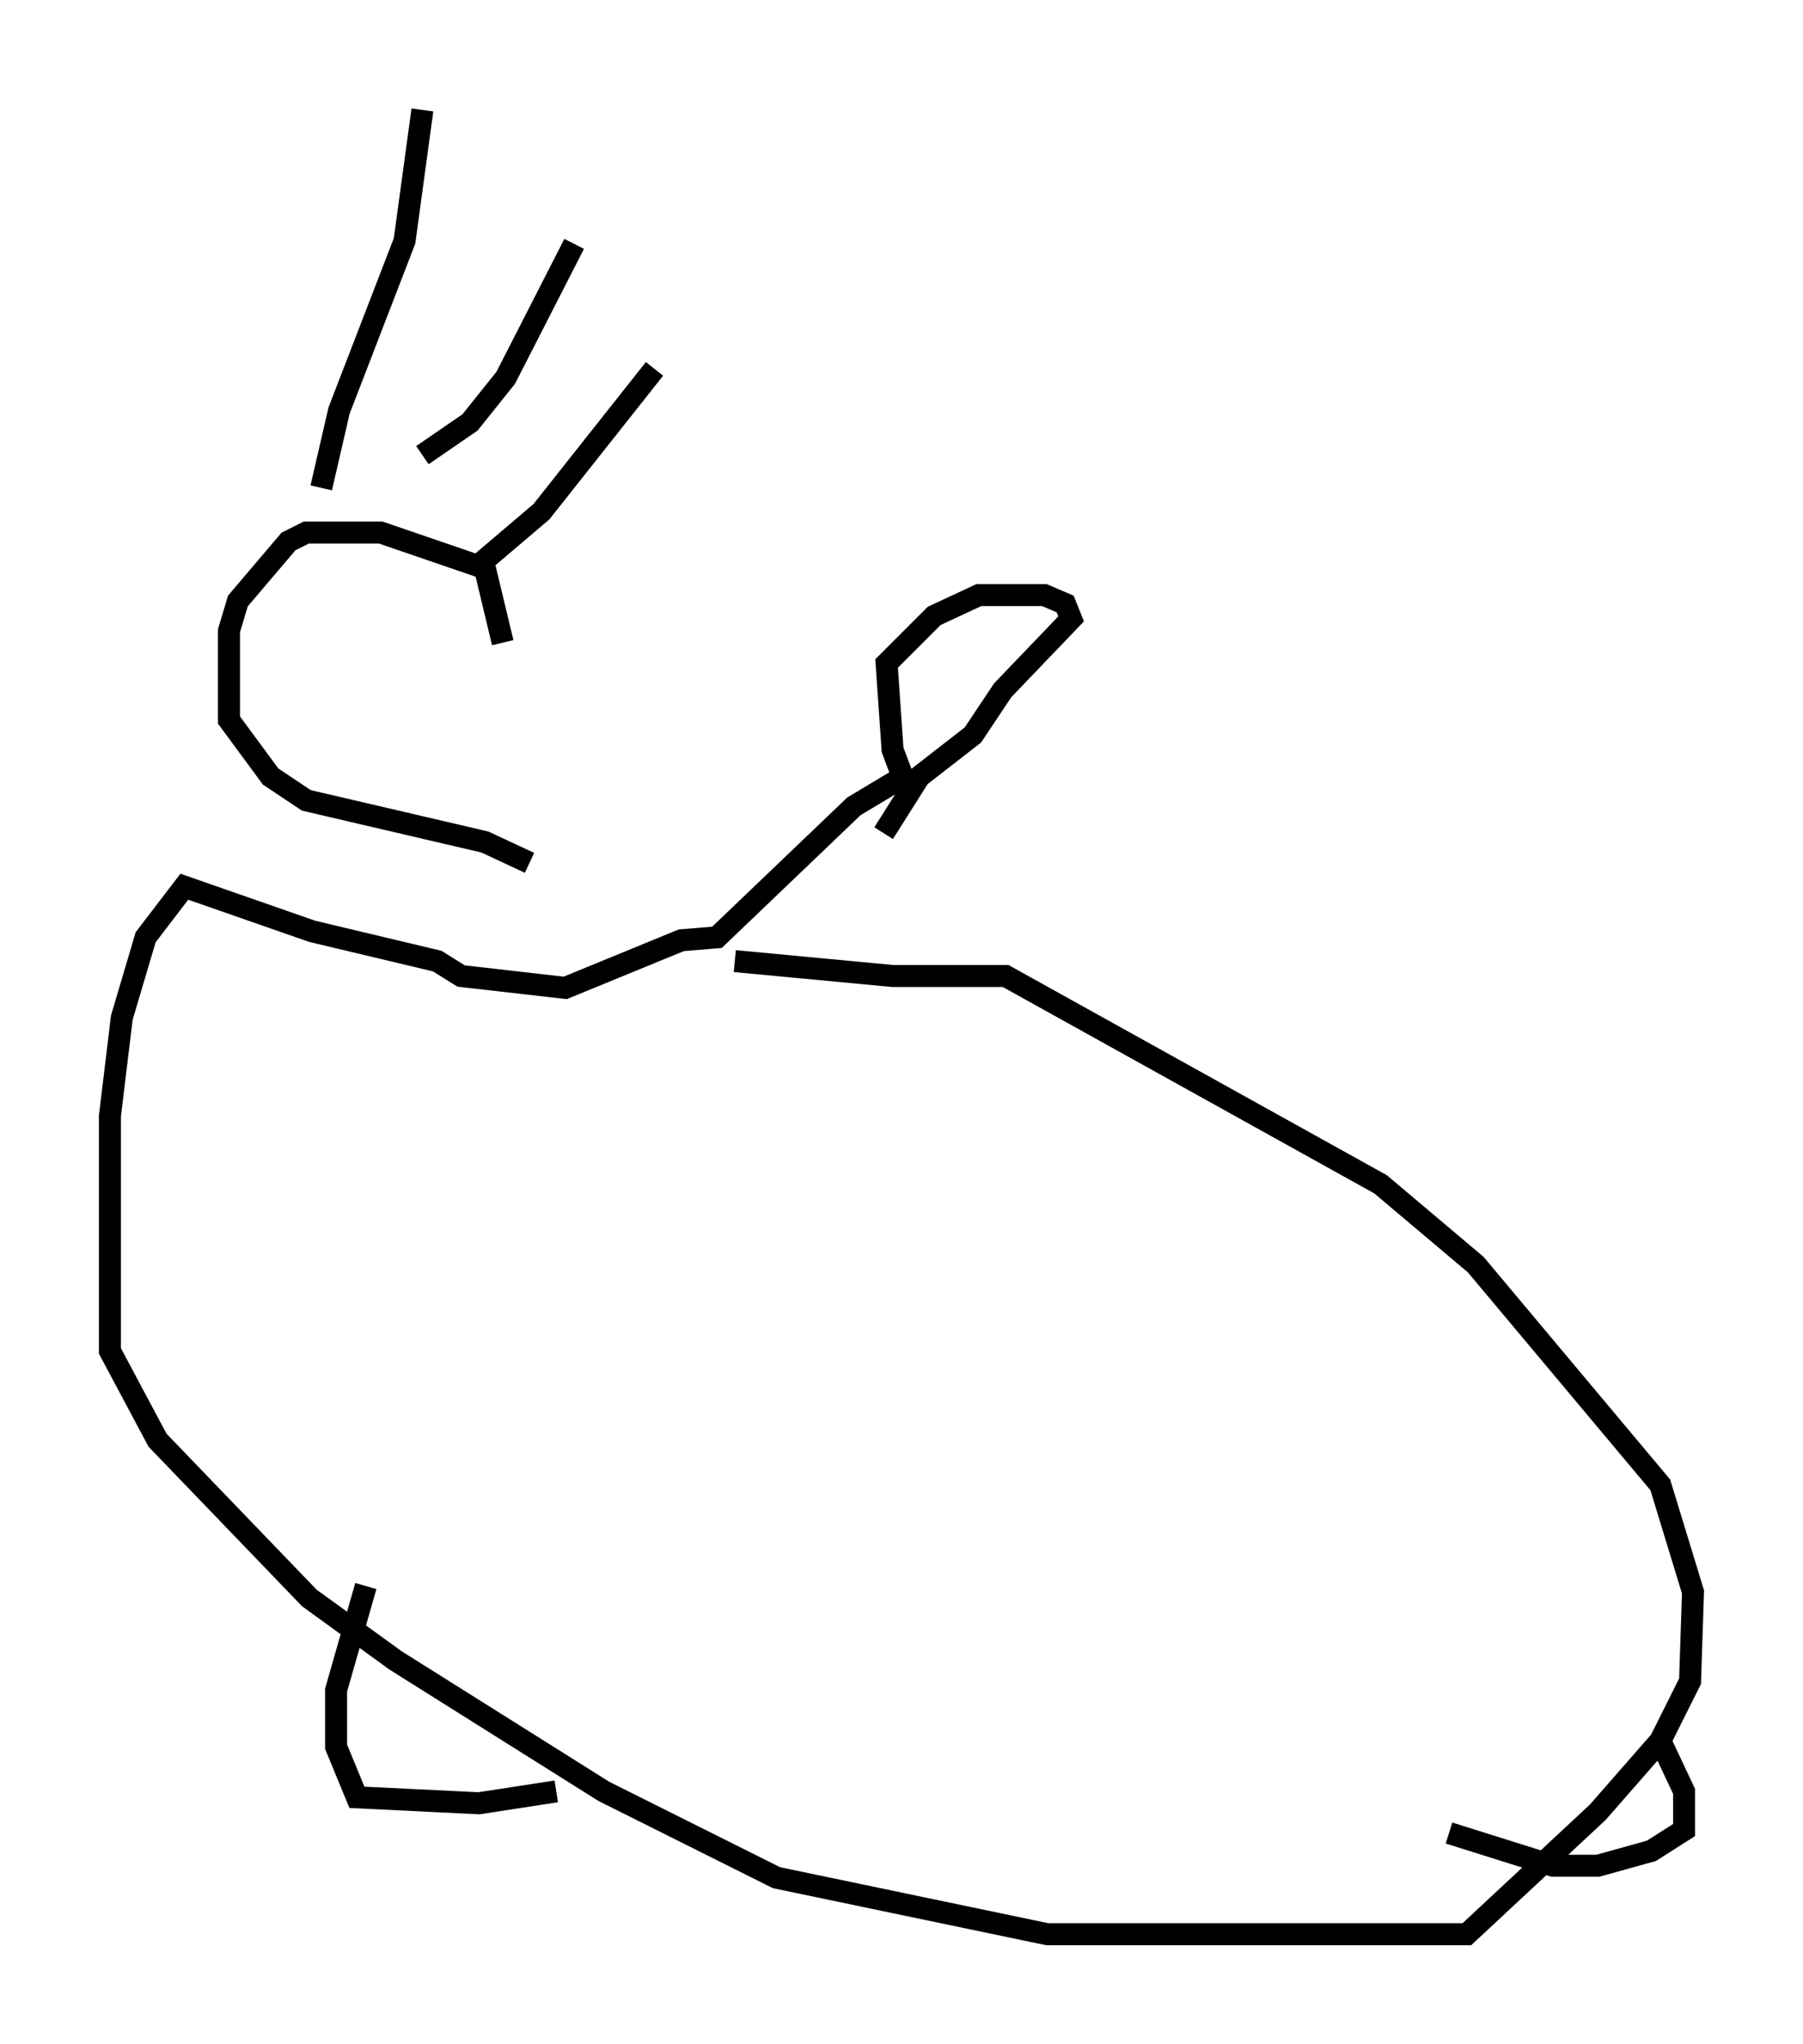 <?xml version="1.0" encoding="utf-8" ?>
<svg baseProfile="full" height="92.949" version="1.1" width="81.988" xmlns="http://www.w3.org/2000/svg" xmlns:ev="http://www.w3.org/2001/xml-events" xmlns:xlink="http://www.w3.org/1999/xlink"><defs /><rect fill="white" height="92.949" width="81.988" x="0" y="0" /><path d="M23.132, 42.212 m-0.271, -12.99 l-0.812, -3.383 -4.736, -1.624 l-3.383, 0.0 -0.812, 0.406 l-2.3, 2.706 -0.406, 1.353 l0.0, 4.059 1.894, 2.571 l1.624, 1.083 8.119, 1.894 l2.03, 0.947 m-9.472, -17.05 l0.812, -3.518 2.977, -7.713 l0.812, -5.954 m0.0, 15.697 l2.165, -1.488 1.624, -2.03 l3.112, -6.089 m-4.195, 14.479 l2.706, -2.3 5.142, -6.495 m11.637, 19.486 l-0.812, -2.165 -0.271, -3.924 l2.165, -2.165 2.03, -0.947 l2.977, 0.0 0.947, 0.406 l0.271, 0.677 -3.112, 3.248 l-1.353, 2.03 -2.436, 1.894 l-1.624, 2.571 m0.677, -2.436 l-2.03, 1.218 -6.225, 5.954 l-1.624, 0.135 -5.277, 2.165 l-4.736, -0.541 -1.083, -0.677 l-5.683, -1.353 -5.819, -2.03 l-1.759, 2.3 -1.083, 3.654 l-0.541, 4.465 0.0, 10.69 l2.165, 4.059 6.901, 7.172 l3.924, 2.842 9.472, 5.954 l7.848, 3.924 12.314, 2.571 l19.08, 0.0 5.954, -5.548 l2.842, -3.248 1.353, -2.706 l0.135, -4.059 -1.488, -4.871 l-8.39, -10.013 -4.33, -3.654 l-17.05, -9.472 -5.142, 0.0 l-7.172, -0.677 m-16.779, 28.416 l-1.353, 4.736 0.0, 2.571 l0.947, 2.3 5.548, 0.271 l3.518, -0.541 m40.595, 1.894 l4.736, 1.488 2.03, 0.0 l2.436, -0.677 1.488, -0.947 l0.0, -1.759 -1.083, -2.3 " fill="none" stroke="black" stroke-width="1" /></svg>